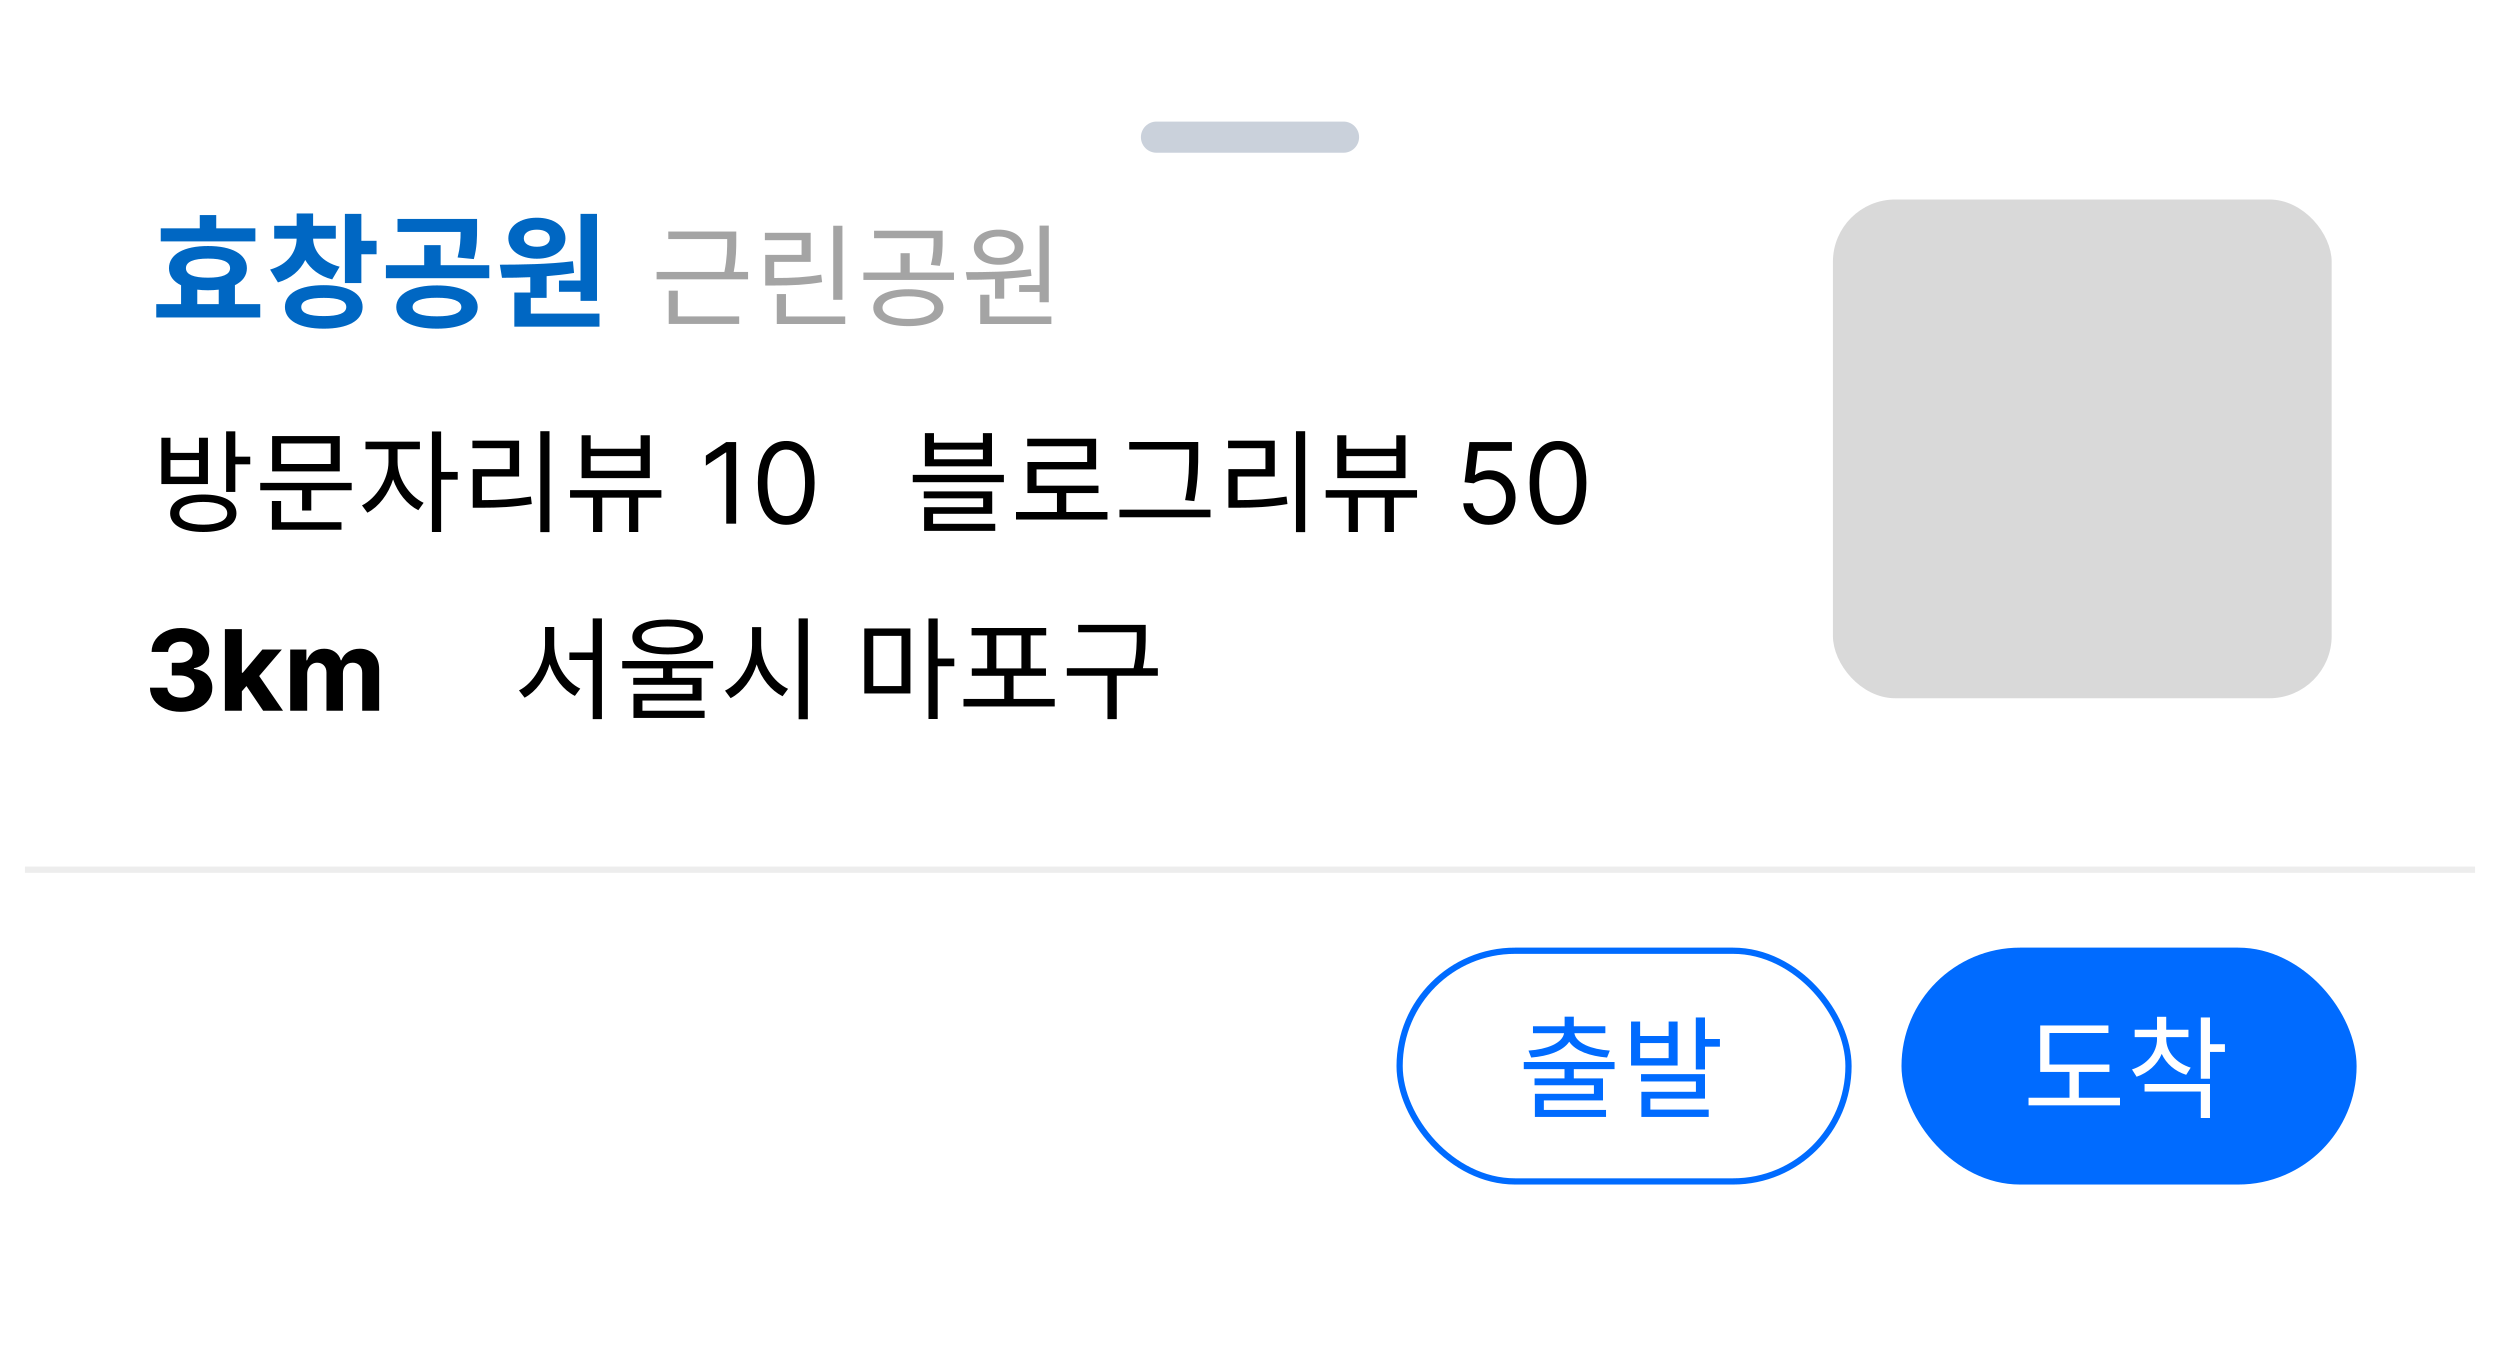 <svg width="401" height="216" viewBox="0 0 401 216" fill="none" xmlns="http://www.w3.org/2000/svg">
<rect x="133" y="201" width="134" height="5" rx="2.5" fill="black"/>
<path d="M203.861 32.455C203.861 33.835 203.612 35.028 203.113 36.034C202.615 37.04 201.931 37.815 201.061 38.361C200.192 38.906 199.199 39.179 198.083 39.179C196.966 39.179 195.973 38.906 195.104 38.361C194.235 37.815 193.551 37.04 193.052 36.034C192.554 35.028 192.304 33.835 192.304 32.455C192.304 31.074 192.554 29.881 193.052 28.875C193.551 27.869 194.235 27.094 195.104 26.548C195.973 26.003 196.966 25.73 198.083 25.73C199.199 25.73 200.192 26.003 201.061 26.548C201.931 27.094 202.615 27.869 203.113 28.875C203.612 29.881 203.861 31.074 203.861 32.455ZM202.327 32.455C202.327 31.321 202.137 30.364 201.758 29.584C201.383 28.805 200.874 28.215 200.23 27.814C199.591 27.413 198.875 27.213 198.083 27.213C197.29 27.213 196.572 27.413 195.929 27.814C195.289 28.215 194.78 28.805 194.401 29.584C194.026 30.364 193.838 31.321 193.838 32.455C193.838 33.588 194.026 34.545 194.401 35.325C194.78 36.104 195.289 36.695 195.929 37.095C196.572 37.496 197.29 37.696 198.083 37.696C198.875 37.696 199.591 37.496 200.23 37.095C200.874 36.695 201.383 36.104 201.758 35.325C202.137 34.545 202.327 33.588 202.327 32.455ZM217.572 32.455C217.572 33.835 217.323 35.028 216.824 36.034C216.326 37.04 215.642 37.815 214.772 38.361C213.903 38.906 212.91 39.179 211.794 39.179C210.677 39.179 209.684 38.906 208.815 38.361C207.946 37.815 207.262 37.04 206.763 36.034C206.265 35.028 206.015 33.835 206.015 32.455C206.015 31.074 206.265 29.881 206.763 28.875C207.262 27.869 207.946 27.094 208.815 26.548C209.684 26.003 210.677 25.73 211.794 25.73C212.91 25.73 213.903 26.003 214.772 26.548C215.642 27.094 216.326 27.869 216.824 28.875C217.323 29.881 217.572 31.074 217.572 32.455ZM216.038 32.455C216.038 31.321 215.848 30.364 215.469 29.584C215.094 28.805 214.585 28.215 213.941 27.814C213.302 27.413 212.586 27.213 211.794 27.213C211.001 27.213 210.283 27.413 209.64 27.814C209 28.215 208.491 28.805 208.112 29.584C207.737 30.364 207.549 31.321 207.549 32.455C207.549 33.588 207.737 34.545 208.112 35.325C208.491 36.104 209 36.695 209.64 37.095C210.283 37.496 211.001 37.696 211.794 37.696C212.586 37.696 213.302 37.496 213.941 37.095C214.585 36.695 215.094 36.104 215.469 35.325C215.848 34.545 216.038 33.588 216.038 32.455ZM230.892 26.382V26.202H221.352V25.014H232.35V26.382C232.35 27.678 232.35 28.992 231.9 30.648L230.46 30.486C230.892 28.83 230.892 27.642 230.892 26.382ZM226.842 39.162C229.38 39.162 231 38.478 231 37.362C231 36.21 229.38 35.526 226.842 35.526C224.322 35.526 222.702 36.21 222.702 37.362C222.702 38.478 224.322 39.162 226.842 39.162ZM226.842 34.392C230.28 34.392 232.476 35.49 232.476 37.362C232.476 39.198 230.28 40.314 226.842 40.314C223.404 40.314 221.226 39.198 221.226 37.362C221.226 35.49 223.404 34.392 226.842 34.392ZM227.076 31.71H234.168V32.898H219.642V31.71H225.6V28.614H227.076V31.71ZM244.625 33.726H247.901V24.186H249.377V36.48H247.901V34.824H244.625V33.726ZM241.331 25.932C239.801 25.932 238.757 26.616 238.757 27.642C238.757 28.686 239.801 29.37 241.331 29.37C242.861 29.37 243.905 28.686 243.905 27.642C243.905 26.616 242.861 25.932 241.331 25.932ZM241.331 30.468C238.973 30.468 237.353 29.37 237.353 27.642C237.353 25.95 238.973 24.834 241.331 24.834C243.689 24.834 245.309 25.95 245.309 27.642C245.309 29.37 243.689 30.468 241.331 30.468ZM240.755 35.904V32.79C239.153 32.862 237.605 32.88 236.273 32.88L236.075 31.656C239.063 31.656 243.059 31.62 246.479 31.188L246.605 32.25C245.183 32.466 243.689 32.628 242.231 32.718V35.904H240.755ZM239.855 38.766H249.791V39.972H238.379V35.274H239.855V38.766Z" fill="black"/>
<path d="M201.861 66.454C201.861 67.835 201.612 69.028 201.113 70.034C200.615 71.04 199.931 71.815 199.061 72.361C198.192 72.906 197.199 73.179 196.083 73.179C194.966 73.179 193.973 72.906 193.104 72.361C192.235 71.815 191.551 71.04 191.052 70.034C190.554 69.028 190.304 67.835 190.304 66.454C190.304 65.074 190.554 63.881 191.052 62.875C191.551 61.869 192.235 61.094 193.104 60.548C193.973 60.003 194.966 59.73 196.083 59.73C197.199 59.73 198.192 60.003 199.061 60.548C199.931 61.094 200.615 61.869 201.113 62.875C201.612 63.881 201.861 65.074 201.861 66.454ZM200.327 66.454C200.327 65.321 200.137 64.364 199.758 63.584C199.383 62.805 198.874 62.215 198.23 61.814C197.591 61.413 196.875 61.213 196.083 61.213C195.29 61.213 194.572 61.413 193.929 61.814C193.289 62.215 192.78 62.805 192.401 63.584C192.026 64.364 191.838 65.321 191.838 66.454C191.838 67.588 192.026 68.545 192.401 69.325C192.78 70.104 193.289 70.695 193.929 71.095C194.572 71.496 195.29 71.696 196.083 71.696C196.875 71.696 197.591 71.496 198.23 71.095C198.874 70.695 199.383 70.104 199.758 69.325C200.137 68.545 200.327 67.588 200.327 66.454ZM215.572 66.454C215.572 67.835 215.323 69.028 214.824 70.034C214.326 71.04 213.642 71.815 212.772 72.361C211.903 72.906 210.91 73.179 209.794 73.179C208.677 73.179 207.684 72.906 206.815 72.361C205.946 71.815 205.262 71.04 204.763 70.034C204.265 69.028 204.015 67.835 204.015 66.454C204.015 65.074 204.265 63.881 204.763 62.875C205.262 61.869 205.946 61.094 206.815 60.548C207.684 60.003 208.677 59.73 209.794 59.73C210.91 59.73 211.903 60.003 212.772 60.548C213.642 61.094 214.326 61.869 214.824 62.875C215.323 63.881 215.572 65.074 215.572 66.454ZM214.038 66.454C214.038 65.321 213.848 64.364 213.469 63.584C213.094 62.805 212.585 62.215 211.941 61.814C211.302 61.413 210.586 61.213 209.794 61.213C209.001 61.213 208.283 61.413 207.64 61.814C207 62.215 206.491 62.805 206.112 63.584C205.737 64.364 205.549 65.321 205.549 66.454C205.549 67.588 205.737 68.545 206.112 69.325C206.491 70.104 207 70.695 207.64 71.095C208.283 71.496 209.001 71.696 209.794 71.696C210.586 71.696 211.302 71.496 211.941 71.095C212.585 70.695 213.094 70.104 213.469 69.325C213.848 68.545 214.038 67.588 214.038 66.454ZM228.892 60.382V60.202H219.352V59.014H230.35V60.382C230.35 61.678 230.35 62.992 229.9 64.648L228.46 64.486C228.892 62.83 228.892 61.642 228.892 60.382ZM224.842 73.162C227.38 73.162 229 72.478 229 71.362C229 70.21 227.38 69.526 224.842 69.526C222.322 69.526 220.702 70.21 220.702 71.362C220.702 72.478 222.322 73.162 224.842 73.162ZM224.842 68.392C228.28 68.392 230.476 69.49 230.476 71.362C230.476 73.198 228.28 74.314 224.842 74.314C221.404 74.314 219.226 73.198 219.226 71.362C219.226 69.49 221.404 68.392 224.842 68.392ZM225.076 65.71H232.168V66.898H217.642V65.71H223.6V62.614H225.076V65.71ZM242.625 67.726H245.901V58.186H247.377V70.48H245.901V68.824H242.625V67.726ZM239.331 59.932C237.801 59.932 236.757 60.616 236.757 61.642C236.757 62.686 237.801 63.37 239.331 63.37C240.861 63.37 241.905 62.686 241.905 61.642C241.905 60.616 240.861 59.932 239.331 59.932ZM239.331 64.468C236.973 64.468 235.353 63.37 235.353 61.642C235.353 59.95 236.973 58.834 239.331 58.834C241.689 58.834 243.309 59.95 243.309 61.642C243.309 63.37 241.689 64.468 239.331 64.468ZM238.755 69.904V66.79C237.153 66.862 235.605 66.88 234.273 66.88L234.075 65.656C237.063 65.656 241.059 65.62 244.479 65.188L244.605 66.25C243.183 66.466 241.689 66.628 240.231 66.718V69.904H238.755ZM237.855 72.766H247.791V73.972H236.379V69.274H237.855V72.766Z" fill="black"/>
<g filter="url(#filter0_d_251_5104)">
<rect x="339" y="62" width="50" height="50" rx="10" fill="#5079F5"/>
</g>
<path d="M356.909 94.124V99.62H355.925V94.124H356.909ZM348.797 94.652H353.693C353.693 97.388 351.785 99.116 348.617 99.836L348.257 99.044C350.945 98.456 352.469 97.172 352.625 95.456H348.797V94.652ZM350.945 104H357.269V104.78H349.961V102.02H355.925V100.916H349.937V100.136H356.909V102.752H350.945V104ZM365.416 99.284L364.948 100.04C363.724 99.68 362.788 98.888 362.308 97.88C361.84 98.996 360.856 99.848 359.596 100.256L359.116 99.476C360.712 98.996 361.804 97.772 361.804 96.356V96.176H359.416V95.384H361.804V94.076H362.788V95.384H365.164V96.176H362.788V96.356C362.788 97.652 363.832 98.828 365.416 99.284ZM367.648 101.744H364.636C364.816 102.848 366.34 103.82 368.068 104.096L367.696 104.852C366.136 104.588 364.732 103.808 364.12 102.74C363.52 103.82 362.128 104.576 360.544 104.84L360.196 104.084C361.924 103.82 363.448 102.872 363.604 101.744H360.604V100.952H367.648V101.744ZM367.468 96.788H369.064V97.604H367.468V100.376H366.484V94.136H367.468V96.788ZM370.792 95.288H375.832C375.832 98.396 374.404 101.132 370.828 102.884L370.3 102.08C373.192 100.7 374.632 98.636 374.836 96.08H370.792V95.288ZM378.004 94.124H378.988V104.888H378.004V94.124Z" fill="white"/>
<path d="M362.215 70.844C362.446 70.482 362.882 70.308 363.299 70.412L366.332 71.165C366.974 71.325 367.287 72.055 366.96 72.63L363.043 79.516C362.957 79.667 362.912 79.838 362.912 80.011L362.912 88.652C362.912 89.204 362.465 89.652 361.912 89.652L358.774 89.652C358.222 89.652 357.774 89.204 357.774 88.652L357.773 78.102C357.773 77.912 357.827 77.725 357.93 77.564L362.215 70.844Z" fill="white"/>
<path d="M366.313 65.918C366.844 65.704 367.447 65.979 367.633 66.522L369.995 73.418C370.279 74.248 369.432 75.016 368.633 74.651L359.511 70.482C358.712 70.117 358.738 68.974 359.552 68.645L366.313 65.918Z" fill="white"/>
<g filter="url(#filter1_d_251_5104)">
<circle cx="364" cy="31" r="19" fill="white"/>
</g>
<circle cx="364" cy="31" r="9.257" stroke="#2D6AF6"/>
<circle cx="364" cy="31" r="1.541" fill="#2D6AF6"/>
<line x1="369.649" y1="31.014" x2="372.896" y2="31.014" stroke="#2D6AF6"/>
<line x1="355.27" y1="31.014" x2="358.518" y2="31.014" stroke="#2D6AF6"/>
<line x1="364.013" y1="25.518" x2="364.013" y2="22.27" stroke="#2D6AF6"/>
<line x1="364.013" y1="39.897" x2="364.013" y2="36.649" stroke="#2D6AF6"/>
<g filter="url(#filter2_d_251_5104)">
<path d="M4 16C4 10.477 8.477 6 14 6H387C392.523 6 397 10.477 397 16V214H4V16Z" fill="white"/>
</g>
<path d="M40.963 36.62V38.72H25.783V36.62H32.043V34.5H34.683V36.62H40.963ZM31.643 46.46V48.78H35.083V46.46C34.543 46.52 33.963 46.56 33.343 46.56C32.743 46.56 32.163 46.52 31.643 46.46ZM33.363 41.48C31.043 41.48 29.823 41.98 29.823 43.02C29.823 44.04 31.043 44.54 33.363 44.54C35.683 44.54 36.903 44.04 36.903 43.02C36.903 41.98 35.683 41.48 33.363 41.48ZM37.683 48.78H41.743V50.92H25.063V48.78H29.043V45.76C27.803 45.16 27.103 44.22 27.103 43.02C27.103 40.78 29.503 39.46 33.363 39.46C37.223 39.46 39.603 40.78 39.603 43.02C39.603 44.2 38.923 45.14 37.683 45.74V48.78ZM54.482 42.78L53.282 44.82C51.222 44.28 49.802 43.14 48.962 41.7C48.162 43.36 46.702 44.68 44.582 45.3L43.322 43.24C46.262 42.4 47.542 40.36 47.582 38.28H43.982V36.22H47.582V34.24H50.222V36.22H53.862V38.28H50.222C50.262 40.14 51.542 42.02 54.482 42.78ZM51.942 50.7C54.302 50.7 55.542 50.24 55.542 49.24C55.542 48.24 54.302 47.78 51.942 47.78C49.562 47.78 48.322 48.24 48.322 49.24C48.322 50.24 49.562 50.7 51.942 50.7ZM51.942 45.74C55.782 45.74 58.162 47.04 58.162 49.24C58.162 51.44 55.782 52.72 51.942 52.72C48.082 52.72 45.702 51.44 45.702 49.24C45.702 47.04 48.082 45.74 51.942 45.74ZM57.962 38.62H60.402V40.78H57.962V45.4H55.322V34.3H57.962V38.62ZM76 41.56L73.4 41.3C73.82 39.66 73.88 38.42 73.88 37.2H63.76V35.12H76.52V36.64C76.52 38.1 76.52 39.66 76 41.56ZM70.08 50.74C72.58 50.74 74 50.24 74 49.26C74 48.26 72.58 47.76 70.08 47.76C67.6 47.76 66.18 48.26 66.18 49.26C66.18 50.24 67.6 50.74 70.08 50.74ZM70.08 45.78C74.06 45.78 76.62 47.1 76.62 49.26C76.62 51.4 74.06 52.72 70.08 52.72C66.12 52.72 63.56 51.4 63.56 49.26C63.56 47.1 66.12 45.78 70.08 45.78ZM70.68 42.54H78.48V44.62H61.9V42.54H68.04V39.32H70.68V42.54ZM89.658 45H93.118V34.3H95.758V48.26H93.118V46.8H89.658V45ZM86.118 36.84C84.878 36.84 84.018 37.32 84.018 38.22C84.018 39.12 84.878 39.58 86.118 39.58C87.338 39.58 88.198 39.12 88.198 38.22C88.198 37.32 87.338 36.84 86.118 36.84ZM86.118 41.5C83.418 41.5 81.538 40.18 81.538 38.22C81.538 36.26 83.418 34.92 86.118 34.92C88.798 34.92 90.698 36.26 90.698 38.22C90.698 40.18 88.798 41.5 86.118 41.5ZM85.138 50.3H96.158V52.4H82.498V46.92H85.058V44.46C83.438 44.54 81.898 44.56 80.518 44.56L80.178 42.46C83.538 42.44 88.018 42.4 91.898 41.9L92.078 43.78C90.638 44.02 89.158 44.18 87.678 44.3V47.78H85.138V50.3Z" fill="#0067C3"/>
<path d="M108.721 46.626V50.748H118.567V51.954H107.263V46.626H108.721ZM117.685 43.62H119.989V44.808H105.319V43.62H116.191C116.641 41.388 116.641 39.804 116.641 38.4V38.346H107.191V37.14H118.099V38.4C118.099 39.786 118.099 41.424 117.685 43.62ZM135.125 36.204V48.084H133.649V36.204H135.125ZM131.723 44.052L131.867 45.258C129.293 45.69 127.133 45.798 124.037 45.798H122.741V40.884H128.573V38.526H122.687V37.338H130.031V42H124.181V44.592C127.133 44.592 129.239 44.484 131.723 44.052ZM126.071 50.766H135.575V51.972H124.595V47.166H126.071V50.766ZM149.74 38.382V38.202H140.2V37.014H151.198V38.382C151.198 39.678 151.198 40.992 150.748 42.648L149.308 42.486C149.74 40.83 149.74 39.642 149.74 38.382ZM145.69 51.162C148.228 51.162 149.848 50.478 149.848 49.362C149.848 48.21 148.228 47.526 145.69 47.526C143.17 47.526 141.55 48.21 141.55 49.362C141.55 50.478 143.17 51.162 145.69 51.162ZM145.69 46.392C149.128 46.392 151.324 47.49 151.324 49.362C151.324 51.198 149.128 52.314 145.69 52.314C142.252 52.314 140.074 51.198 140.074 49.362C140.074 47.49 142.252 46.392 145.69 46.392ZM145.924 43.71H153.016V44.898H138.49V43.71H144.448V40.614H145.924V43.71ZM163.473 45.726H166.749V36.186H168.225V48.48H166.749V46.824H163.473V45.726ZM160.179 37.932C158.649 37.932 157.605 38.616 157.605 39.642C157.605 40.686 158.649 41.37 160.179 41.37C161.709 41.37 162.753 40.686 162.753 39.642C162.753 38.616 161.709 37.932 160.179 37.932ZM160.179 42.468C157.821 42.468 156.201 41.37 156.201 39.642C156.201 37.95 157.821 36.834 160.179 36.834C162.537 36.834 164.157 37.95 164.157 39.642C164.157 41.37 162.537 42.468 160.179 42.468ZM159.603 47.904V44.79C158.001 44.862 156.453 44.88 155.121 44.88L154.923 43.656C157.911 43.656 161.907 43.62 165.327 43.188L165.453 44.25C164.031 44.466 162.537 44.628 161.079 44.718V47.904H159.603ZM158.703 50.766H168.639V51.972H157.227V47.274H158.703V50.766Z" fill="#A4A4A4"/>
<path d="M31.914 76.458V73.794H27.342V76.458H31.914ZM33.354 70.212V77.646H25.884V70.212H27.342V72.642H31.914V70.212H33.354ZM32.616 84.162C34.992 84.162 36.45 83.478 36.45 82.326C36.45 81.174 34.992 80.508 32.616 80.508C30.204 80.508 28.764 81.174 28.764 82.326C28.764 83.478 30.204 84.162 32.616 84.162ZM32.616 79.32C35.892 79.32 37.926 80.418 37.926 82.326C37.926 84.234 35.892 85.332 32.616 85.332C29.322 85.332 27.288 84.234 27.288 82.326C27.288 80.418 29.322 79.32 32.616 79.32ZM37.746 73.254H40.14V74.478H37.746V78.906H36.27V69.186H37.746V73.254ZM53.044 74.424V71.13H45.088V74.424H53.044ZM54.502 69.942V75.612H43.648V69.942H54.502ZM45.088 80.364V83.766H54.772V84.972H43.612V80.364H45.088ZM41.74 77.448H56.41V78.636H49.93V81.894H48.454V78.636H41.74V77.448ZM63.771 72.066V74.118C63.771 76.692 65.607 79.554 67.947 80.652L67.101 81.84C65.301 80.94 63.789 79.05 63.051 76.89C62.313 79.248 60.747 81.3 58.929 82.236L58.065 81.066C60.369 79.914 62.313 76.854 62.313 74.118V72.066H58.623V70.842H67.353V72.066H63.771ZM73.419 75.702V76.944H70.755V85.332H69.279V69.204H70.755V75.702H73.419ZM77.305 76.44V80.22C79.951 80.22 82.328 80.094 85.153 79.644L85.297 80.85C82.382 81.336 79.933 81.444 77.162 81.444H75.829V75.252H81.769V71.886H75.775V70.68H83.263V76.44H77.305ZM86.665 69.168H88.141V85.35H86.665V69.168ZM102.756 75.504V73.164H94.746V75.504H102.756ZM104.232 69.816V76.692H93.288V69.816H94.746V71.976H102.756V69.816H104.232ZM106.086 78.618V79.824H102.378V85.332H100.902V79.824H96.6V85.332H95.124V79.824H91.434V78.618H106.086ZM118.077 70.909V84H116.491V72.571H116.415L113.219 74.693V73.082L116.491 70.909H118.077ZM126.111 84.179C125.148 84.179 124.328 83.917 123.65 83.393C122.973 82.864 122.455 82.099 122.097 81.098C121.739 80.092 121.56 78.878 121.56 77.454C121.56 76.04 121.739 74.832 122.097 73.83C122.459 72.825 122.979 72.058 123.657 71.529C124.339 70.996 125.157 70.73 126.111 70.73C127.066 70.73 127.882 70.996 128.559 71.529C129.241 72.058 129.761 72.825 130.119 73.83C130.481 74.832 130.662 76.04 130.662 77.454C130.662 78.878 130.483 80.092 130.126 81.098C129.768 82.099 129.25 82.864 128.572 83.393C127.895 83.917 127.074 84.179 126.111 84.179ZM126.111 82.773C127.066 82.773 127.807 82.312 128.336 81.392C128.864 80.472 129.128 79.159 129.128 77.454C129.128 76.321 129.007 75.356 128.764 74.559C128.525 73.762 128.18 73.155 127.729 72.737C127.281 72.32 126.742 72.111 126.111 72.111C125.165 72.111 124.426 72.577 123.893 73.511C123.361 74.44 123.094 75.754 123.094 77.454C123.094 78.588 123.214 79.551 123.452 80.344C123.691 81.136 124.034 81.739 124.481 82.153C124.933 82.566 125.476 82.773 126.111 82.773Z" fill="black"/>
<path d="M29.02 114.179C28.065 114.179 27.215 114.015 26.47 113.687C25.728 113.354 25.142 112.898 24.712 112.319C24.286 111.735 24.066 111.062 24.053 110.299H26.84C26.857 110.619 26.962 110.9 27.154 111.143C27.349 111.381 27.61 111.567 27.933 111.699C28.257 111.831 28.622 111.897 29.026 111.897C29.448 111.897 29.821 111.822 30.145 111.673C30.469 111.524 30.722 111.317 30.906 111.053C31.089 110.789 31.18 110.484 31.18 110.139C31.18 109.79 31.082 109.481 30.887 109.212C30.695 108.94 30.418 108.727 30.055 108.573C29.698 108.42 29.271 108.343 28.777 108.343H27.556V106.31H28.777C29.195 106.31 29.563 106.238 29.883 106.093C30.207 105.948 30.458 105.748 30.637 105.492C30.816 105.232 30.906 104.93 30.906 104.585C30.906 104.256 30.827 103.969 30.669 103.722C30.516 103.47 30.298 103.274 30.017 103.134C29.74 102.993 29.416 102.923 29.046 102.923C28.671 102.923 28.328 102.991 28.016 103.127C27.705 103.259 27.456 103.449 27.269 103.696C27.081 103.943 26.981 104.233 26.968 104.565H24.315C24.328 103.811 24.543 103.146 24.961 102.571C25.379 101.996 25.941 101.546 26.648 101.222C27.36 100.894 28.163 100.73 29.058 100.73C29.962 100.73 30.752 100.894 31.43 101.222C32.107 101.55 32.634 101.994 33.009 102.552C33.388 103.106 33.575 103.728 33.571 104.418C33.575 105.151 33.347 105.763 32.887 106.253C32.431 106.743 31.837 107.054 31.104 107.186V107.288C32.067 107.412 32.8 107.746 33.303 108.292C33.81 108.833 34.061 109.511 34.057 110.325C34.061 111.07 33.846 111.733 33.411 112.312C32.981 112.892 32.386 113.348 31.628 113.68C30.869 114.013 30 114.179 29.02 114.179ZM38.539 111.175L38.546 107.908H38.942L42.087 104.182H45.213L40.987 109.116H40.342L38.539 111.175ZM36.072 114V100.909H38.795V114H36.072ZM42.208 114L39.319 109.724L41.135 107.8L45.398 114H42.208ZM46.549 114V104.182H49.144V105.914H49.259C49.463 105.339 49.804 104.885 50.282 104.553C50.759 104.22 51.33 104.054 51.995 104.054C52.668 104.054 53.241 104.222 53.714 104.559C54.187 104.891 54.502 105.343 54.66 105.914H54.762C54.963 105.352 55.325 104.902 55.849 104.565C56.377 104.224 57.002 104.054 57.722 104.054C58.638 104.054 59.382 104.346 59.953 104.93C60.528 105.509 60.816 106.332 60.816 107.397V114H58.099V107.934C58.099 107.388 57.954 106.979 57.664 106.707C57.375 106.434 57.012 106.298 56.578 106.298C56.083 106.298 55.698 106.455 55.421 106.771C55.144 107.082 55.005 107.493 55.005 108.004V114H52.365V107.876C52.365 107.395 52.227 107.011 51.95 106.726C51.677 106.44 51.317 106.298 50.87 106.298C50.567 106.298 50.294 106.374 50.051 106.528C49.813 106.677 49.623 106.888 49.483 107.161C49.342 107.429 49.272 107.744 49.272 108.107V114H46.549Z" fill="black"/>
<path d="M88.899 100.572V103.47C88.899 106.404 90.735 109.338 93.075 110.454L92.211 111.624C90.375 110.706 88.899 108.78 88.161 106.512C87.459 108.906 85.965 110.94 84.147 111.912L83.247 110.742C85.587 109.572 87.423 106.458 87.423 103.47V100.572H88.899ZM95.073 99.186H96.549V115.35H95.073V105.864H91.329V104.658H95.073V99.186ZM107.096 100.482C104.45 100.482 102.938 101.094 102.938 102.174C102.938 103.254 104.45 103.866 107.096 103.866C109.742 103.866 111.254 103.254 111.254 102.174C111.254 101.094 109.742 100.482 107.096 100.482ZM107.096 104.964C103.55 104.964 101.426 103.992 101.426 102.174C101.426 100.356 103.55 99.366 107.096 99.366C110.66 99.366 112.766 100.356 112.766 102.174C112.766 103.992 110.66 104.964 107.096 104.964ZM114.386 107.214H107.834V108.726H112.532V112.362H103.046V114H113.018V115.152H101.606V111.282H111.074V109.842H101.57V108.726H106.358V107.214H99.806V106.026H114.386V107.214ZM122.088 100.59V103.488C122.088 106.44 124.014 109.41 126.408 110.49L125.526 111.678C123.69 110.778 122.142 108.87 121.368 106.566C120.63 108.996 119.082 111.012 117.192 111.984L116.292 110.778C118.668 109.644 120.63 106.548 120.63 103.488V100.59H122.088ZM128.1 99.186H129.576V115.368H128.1V99.186ZM140.073 101.994V110.04H144.591V101.994H140.073ZM138.633 111.228V100.806H146.031V111.228H138.633ZM153.069 105.63V106.872H150.405V115.332H148.929V99.204H150.405V105.63H153.069ZM159.818 101.922V107.214H163.832V101.922H159.818ZM162.572 112.11H169.178V113.316H154.544V112.11H161.078V108.402H155.876V107.214H158.342V101.922H155.84V100.734H167.81V101.922H165.308V107.214H167.774V108.402H162.572V112.11ZM185.718 107.178V108.384H179.13V115.35H177.636V108.384H171.12V107.178H181.83C182.334 104.856 182.334 103.146 182.334 101.634V101.418H172.938V100.23H183.774V101.634C183.774 103.146 183.774 104.856 183.324 107.178H185.718Z" fill="black"/>
<path d="M157.658 73.668V72.12H149.81V73.668H157.658ZM159.116 69.474V74.802H148.352V69.474H149.81V71.004H157.658V69.474H159.116ZM149.666 82.416V84.018H159.638V85.152H148.226V81.354H157.694V79.932H148.172V78.816H159.152V82.416H149.666ZM146.408 76.17H161.024V77.34H146.408V76.17ZM171.03 82.128H177.636V83.334H162.966V82.128H169.536V79.086H164.802V74.1H174.378V71.58H164.766V70.374H175.818V75.288H166.26V77.898H176.196V79.086H171.03V82.128ZM190.739 72.516V72.102H181.127V70.896H192.197V72.516C192.197 74.568 192.197 76.89 191.567 80.382L190.091 80.22C190.739 76.926 190.739 74.514 190.739 72.516ZM179.561 81.75H194.159V82.974H179.561V81.75ZM198.513 76.44V80.22C201.159 80.22 203.535 80.094 206.361 79.644L206.505 80.85C203.589 81.336 201.141 81.444 198.369 81.444H197.037V75.252H202.977V71.886H196.983V70.68H204.471V76.44H198.513ZM207.873 69.168H209.349V85.35H207.873V69.168ZM223.964 75.504V73.164H215.954V75.504H223.964ZM225.44 69.816V76.692H214.496V69.816H215.954V71.976H223.964V69.816H225.44ZM227.294 78.618V79.824H223.586V85.332H222.11V79.824H217.808V85.332H216.332V79.824H212.642V78.618H227.294ZM238.773 84.179C238.023 84.179 237.348 84.03 236.747 83.731C236.146 83.433 235.665 83.024 235.302 82.504C234.94 81.984 234.742 81.392 234.708 80.727H236.242C236.302 81.32 236.57 81.81 237.047 82.197C237.529 82.581 238.104 82.773 238.773 82.773C239.31 82.773 239.787 82.647 240.205 82.396C240.627 82.144 240.957 81.799 241.196 81.36C241.439 80.917 241.56 80.416 241.56 79.858C241.56 79.287 241.434 78.778 241.183 78.33C240.936 77.879 240.595 77.523 240.16 77.263C239.726 77.003 239.229 76.871 238.671 76.867C238.27 76.862 237.859 76.924 237.437 77.052C237.015 77.175 236.668 77.335 236.395 77.531L234.912 77.352L235.705 70.909H242.506V72.315H237.035L236.574 76.176H236.651C236.919 75.963 237.256 75.786 237.661 75.646C238.066 75.505 238.488 75.435 238.927 75.435C239.728 75.435 240.441 75.626 241.068 76.01C241.699 76.389 242.193 76.909 242.551 77.57C242.913 78.23 243.094 78.984 243.094 79.832C243.094 80.668 242.907 81.413 242.532 82.07C242.161 82.722 241.65 83.237 240.998 83.617C240.346 83.992 239.604 84.179 238.773 84.179ZM249.903 84.179C248.94 84.179 248.12 83.917 247.442 83.393C246.765 82.864 246.247 82.099 245.889 81.098C245.531 80.092 245.352 78.878 245.352 77.454C245.352 76.04 245.531 74.832 245.889 73.83C246.251 72.825 246.771 72.058 247.449 71.529C248.131 70.996 248.949 70.73 249.903 70.73C250.858 70.73 251.674 70.996 252.351 71.529C253.033 72.058 253.553 72.825 253.911 73.83C254.273 74.832 254.454 76.04 254.454 77.454C254.454 78.878 254.275 80.092 253.918 81.098C253.56 82.099 253.042 82.864 252.364 83.393C251.687 83.917 250.866 84.179 249.903 84.179ZM249.903 82.773C250.858 82.773 251.599 82.312 252.128 81.392C252.656 80.472 252.92 79.159 252.92 77.454C252.92 76.321 252.799 75.356 252.556 74.559C252.317 73.762 251.972 73.155 251.521 72.737C251.073 72.32 250.534 72.111 249.903 72.111C248.957 72.111 248.218 72.577 247.685 73.511C247.153 74.44 246.886 75.754 246.886 77.454C246.886 78.588 247.006 79.551 247.244 80.344C247.483 81.136 247.826 81.739 248.273 82.153C248.725 82.566 249.268 82.773 249.903 82.773Z" fill="black"/>
<line x1="4" y1="139.5" x2="397" y2="139.5" stroke="#EDEDED"/>
<rect x="224.5" y="152.5" width="72" height="37" rx="18.5" fill="white" stroke="#006BFF"/>
<path d="M245.601 169.63L245.169 168.514C248.157 168.316 250.623 167.326 250.875 165.724H245.889V164.608H250.965V163.078H252.441V164.608H257.499V165.724H252.531C252.783 167.326 255.213 168.316 258.219 168.514L257.769 169.63C255.069 169.414 252.693 168.586 251.703 167.092C250.713 168.586 248.319 169.414 245.601 169.63ZM258.975 171.484H252.441V172.978H257.121V176.506H247.635V178.036H257.607V179.152H246.195V175.444H255.663V174.076H246.141V172.978H250.947V171.484H244.413V170.35H258.975V171.484ZM267.65 169.72V167.308H263.078V169.72H267.65ZM269.09 163.852V170.908H261.62V163.852H263.078V166.174H267.65V163.852H269.09ZM264.716 176.218V177.982H274.076V179.152H263.276V175.12H272.024V173.464H263.222V172.294H273.482V176.218H264.716ZM273.482 166.66H275.876V167.884H273.482V171.538H272.006V163.204H273.482V166.66Z" fill="#006BFF"/>
<rect x="305" y="152" width="73" height="38" rx="19" fill="#006BFF"/>
<path d="M333.441 176.074H340.047V177.298H325.377V176.074H331.947V171.934H327.249V164.482H338.193V165.688H328.725V170.746H338.355V171.934H333.441V176.074ZM351.386 171.25L350.666 172.402C348.848 171.826 347.444 170.602 346.742 169.036C346.04 170.746 344.582 172.06 342.71 172.708L341.972 171.538C344.366 170.782 345.986 168.874 345.986 166.678V166.354H342.404V165.166H345.986V163.096H347.462V165.166H351.026V166.354H347.462V166.678C347.462 168.694 349.028 170.53 351.386 171.25ZM343.988 175.084V173.878H354.482V179.332H353.006V175.084H343.988ZM356.876 167.488V168.73H354.482V173.032H353.006V163.204H354.482V167.488H356.876Z" fill="white"/>
<line x1="185.5" y1="22" x2="215.5" y2="22" stroke="#CAD1DB" stroke-width="5" stroke-linecap="round"/>
<rect x="294" y="32" width="80" height="80" rx="10" fill="#D9D9D9"/>
<defs>
<filter id="filter0_d_251_5104" x="335" y="62" width="58" height="58" filterUnits="userSpaceOnUse" color-interpolation-filters="sRGB">
<feFlood flood-opacity="0" result="BackgroundImageFix"/>
<feColorMatrix in="SourceAlpha" type="matrix" values="0 0 0 0 0 0 0 0 0 0 0 0 0 0 0 0 0 0 127 0" result="hardAlpha"/>
<feOffset dy="4"/>
<feGaussianBlur stdDeviation="2"/>
<feComposite in2="hardAlpha" operator="out"/>
<feColorMatrix type="matrix" values="0 0 0 0 0 0 0 0 0 0 0 0 0 0 0 0 0 0 0.1 0"/>
<feBlend mode="normal" in2="BackgroundImageFix" result="effect1_dropShadow_251_5104"/>
<feBlend mode="normal" in="SourceGraphic" in2="effect1_dropShadow_251_5104" result="shape"/>
</filter>
<filter id="filter1_d_251_5104" x="343" y="10" width="44" height="44" filterUnits="userSpaceOnUse" color-interpolation-filters="sRGB">
<feFlood flood-opacity="0" result="BackgroundImageFix"/>
<feColorMatrix in="SourceAlpha" type="matrix" values="0 0 0 0 0 0 0 0 0 0 0 0 0 0 0 0 0 0 127 0" result="hardAlpha"/>
<feOffset dx="1" dy="1"/>
<feGaussianBlur stdDeviation="1.5"/>
<feComposite in2="hardAlpha" operator="out"/>
<feColorMatrix type="matrix" values="0 0 0 0 0 0 0 0 0 0 0 0 0 0 0 0 0 0 0.25 0"/>
<feBlend mode="normal" in2="BackgroundImageFix" result="effect1_dropShadow_251_5104"/>
<feBlend mode="normal" in="SourceGraphic" in2="effect1_dropShadow_251_5104" result="shape"/>
</filter>
<filter id="filter2_d_251_5104" x="0" y="0" width="401" height="216" filterUnits="userSpaceOnUse" color-interpolation-filters="sRGB">
<feFlood flood-opacity="0" result="BackgroundImageFix"/>
<feColorMatrix in="SourceAlpha" type="matrix" values="0 0 0 0 0 0 0 0 0 0 0 0 0 0 0 0 0 0 127 0" result="hardAlpha"/>
<feOffset dy="-2"/>
<feGaussianBlur stdDeviation="2"/>
<feComposite in2="hardAlpha" operator="out"/>
<feColorMatrix type="matrix" values="0 0 0 0 0 0 0 0 0 0 0 0 0 0 0 0 0 0 0.1 0"/>
<feBlend mode="normal" in2="BackgroundImageFix" result="effect1_dropShadow_251_5104"/>
<feBlend mode="normal" in="SourceGraphic" in2="effect1_dropShadow_251_5104" result="shape"/>
</filter>
</defs>
</svg>

